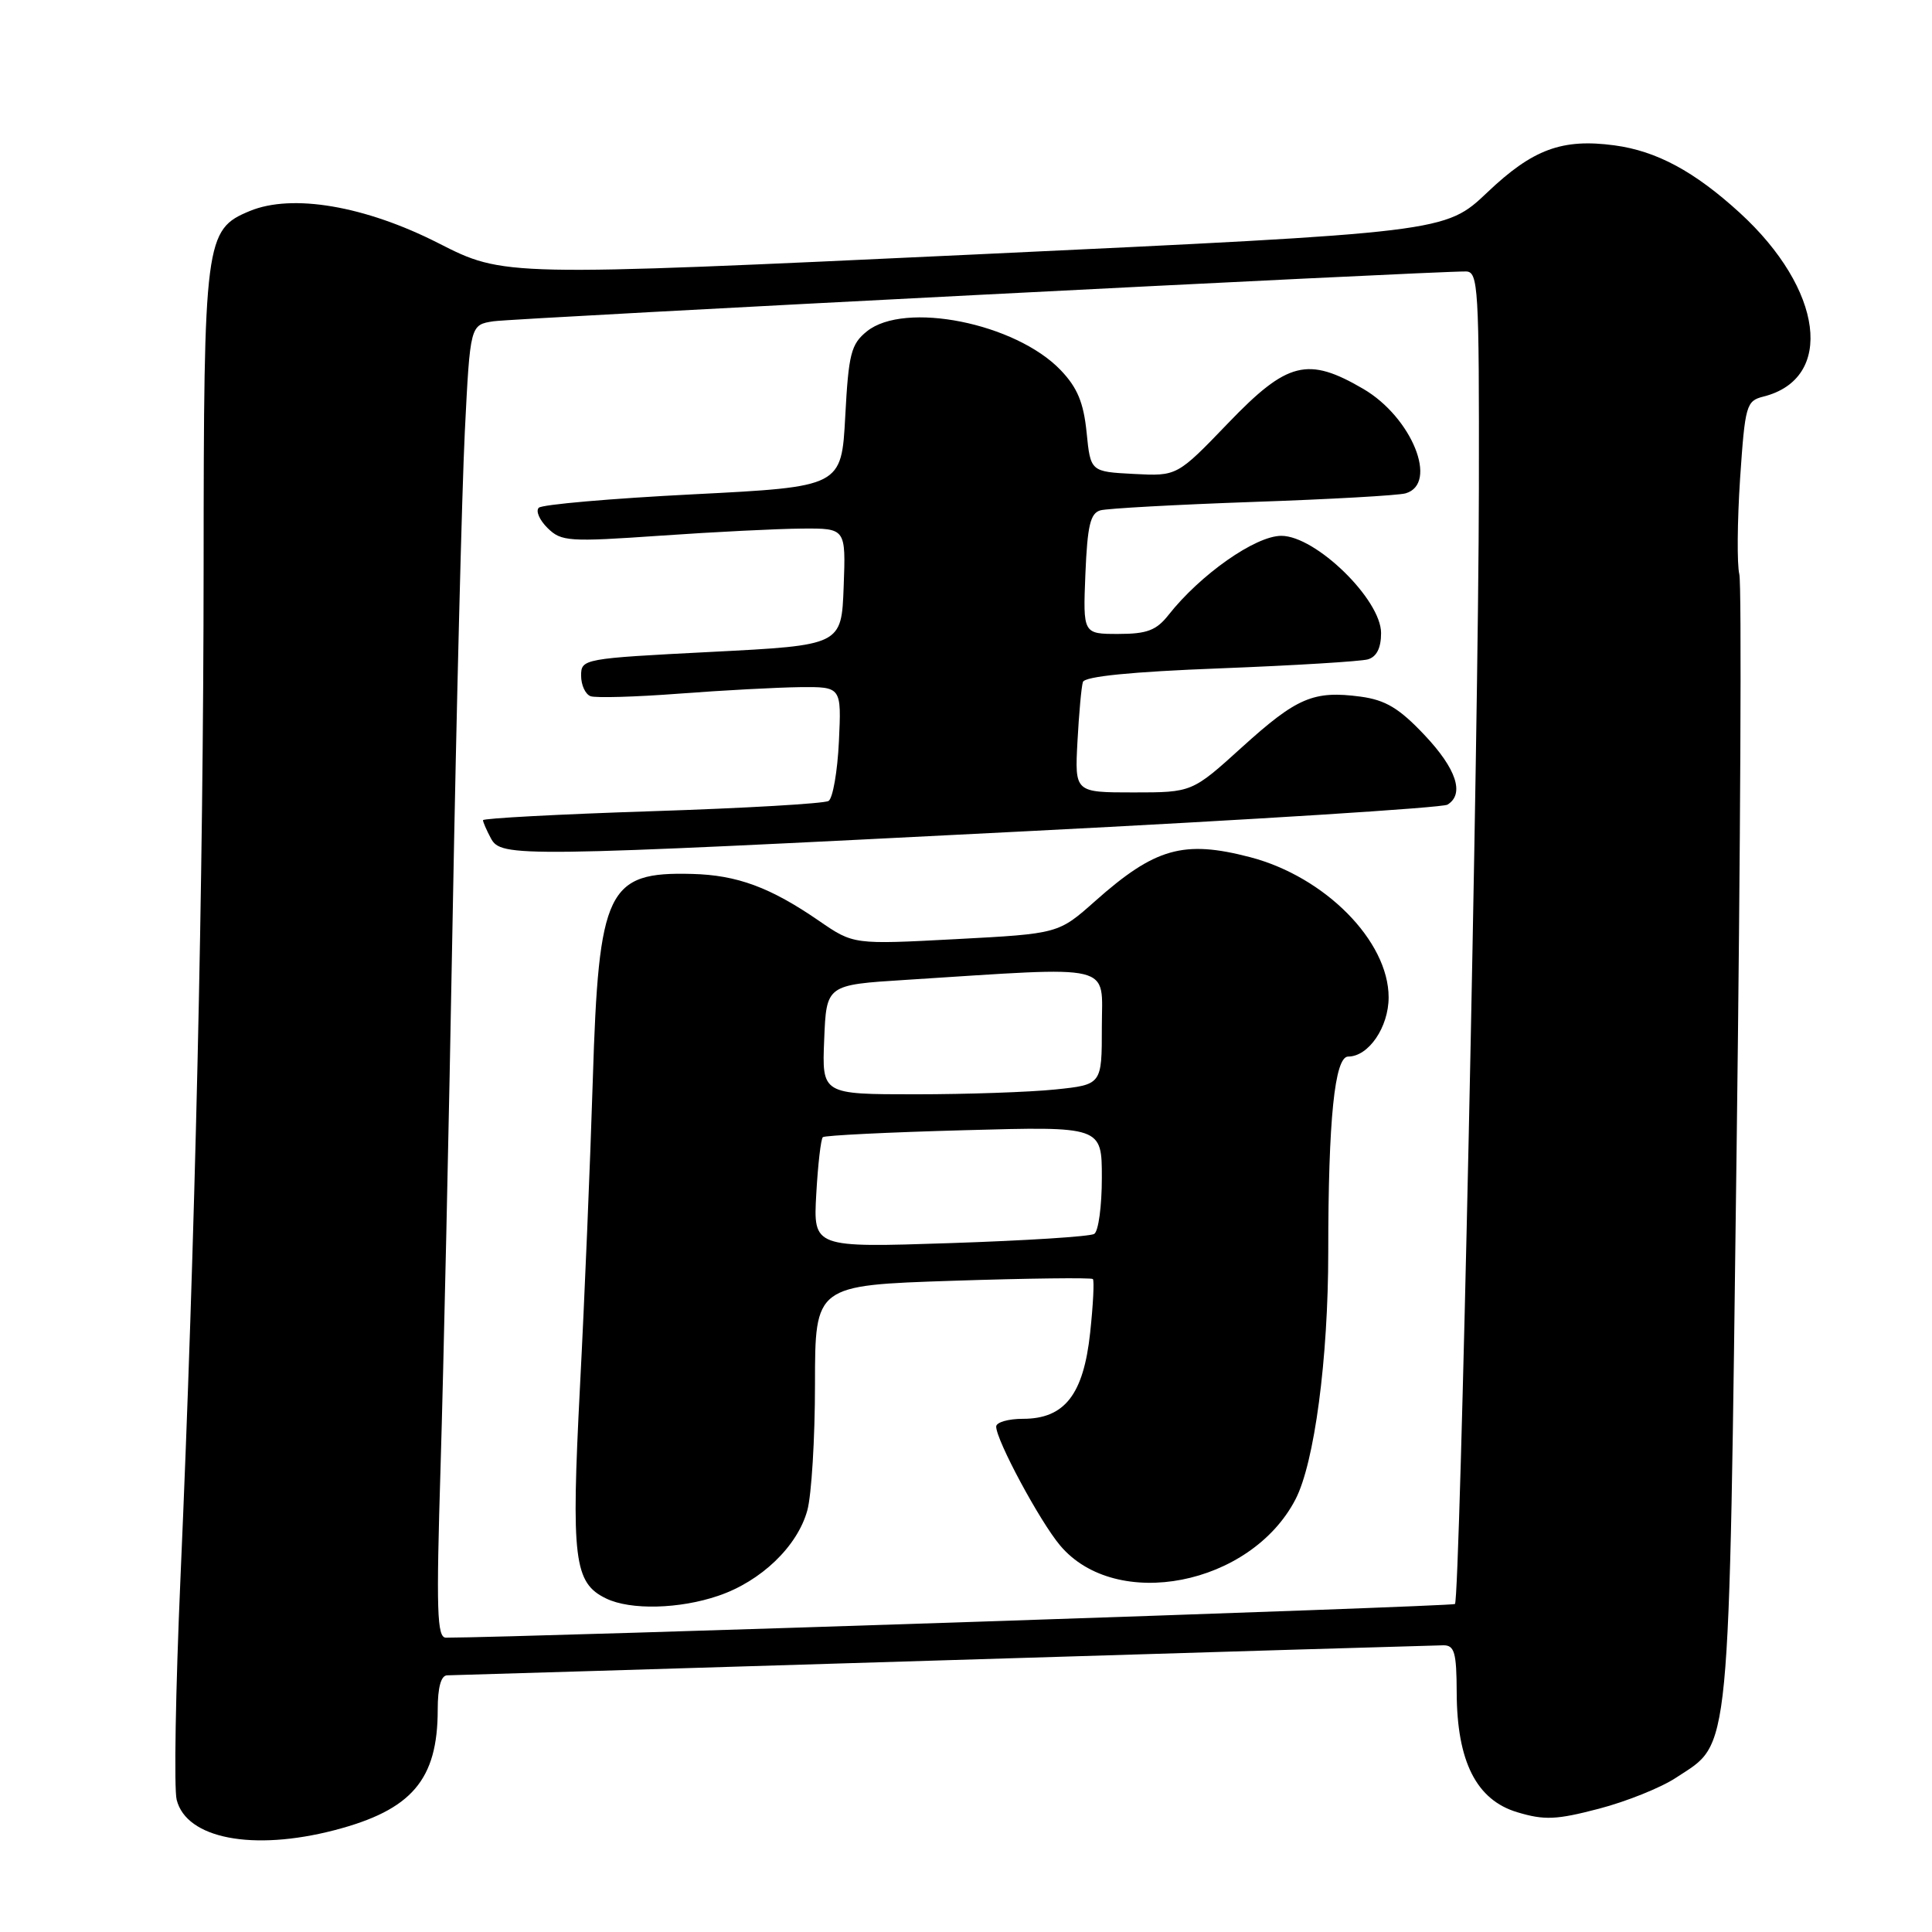 <?xml version="1.0" encoding="UTF-8" standalone="no"?>
<!DOCTYPE svg PUBLIC "-//W3C//DTD SVG 1.1//EN" "http://www.w3.org/Graphics/SVG/1.1/DTD/svg11.dtd" >
<svg xmlns="http://www.w3.org/2000/svg" xmlns:xlink="http://www.w3.org/1999/xlink" version="1.1" viewBox="0 0 256 256">
 <g >
 <path fill="currentColor"
d=" M 44.32 242.51 C 54.57 239.84 58.00 235.83 58.00 226.53 C 58.00 223.58 58.44 222.00 59.25 221.99 C 59.94 221.98 89.52 221.09 125.00 220.00 C 160.48 218.91 190.29 218.02 191.25 218.01 C 192.73 218.00 193.00 218.97 193.02 224.25 C 193.05 233.41 195.63 238.51 201.05 240.13 C 204.64 241.21 206.24 241.14 211.88 239.66 C 215.52 238.71 220.12 236.86 222.09 235.55 C 229.40 230.73 229.06 234.30 230.11 152.18 C 230.63 111.65 230.79 77.42 230.47 76.10 C 230.15 74.78 230.20 69.08 230.57 63.42 C 231.23 53.68 231.39 53.12 233.66 52.55 C 243.14 50.17 241.61 38.33 230.52 28.19 C 224.52 22.71 219.51 20.01 213.92 19.26 C 206.99 18.33 203.10 19.77 197.10 25.47 C 191.50 30.79 191.50 30.79 129.13 33.72 C 66.77 36.64 66.77 36.64 58.09 32.22 C 48.38 27.28 38.72 25.63 33.10 27.96 C 27.17 30.41 27.00 31.74 26.98 75.15 C 26.96 116.59 25.86 164.67 23.91 209.17 C 23.27 223.84 23.04 237.03 23.41 238.48 C 24.70 243.63 33.50 245.32 44.32 242.51 Z  M 58.38 194.25 C 58.76 181.74 59.49 148.98 59.98 121.46 C 60.48 93.93 61.21 65.03 61.59 57.22 C 62.30 43.04 62.30 43.04 65.40 42.57 C 68.20 42.16 190.08 35.91 194.25 35.97 C 195.88 36.00 196.00 38.03 195.96 64.75 C 195.92 97.43 193.46 211.87 192.79 212.54 C 192.47 212.87 69.11 216.98 59.09 217.00 C 57.90 217.00 57.79 213.49 58.38 194.25 Z  M 95.18 211.45 C 100.84 209.53 105.65 204.92 106.97 200.15 C 107.53 198.14 107.99 190.61 107.99 183.40 C 108.00 170.31 108.00 170.31 126.22 169.71 C 136.24 169.38 144.61 169.28 144.81 169.48 C 145.01 169.68 144.85 172.88 144.45 176.60 C 143.57 184.79 141.07 188.00 135.55 188.00 C 133.60 188.00 132.00 188.46 132.00 189.03 C 132.00 190.83 137.78 201.59 140.47 204.78 C 147.87 213.58 165.72 210.09 171.65 198.69 C 174.17 193.85 176.00 180.05 176.00 165.90 C 176.00 148.36 176.85 140.00 178.64 140.00 C 181.34 140.00 184.00 136.11 184.00 132.15 C 184.00 124.69 175.57 116.17 165.65 113.58 C 156.83 111.28 153.05 112.35 145.11 119.40 C 140.25 123.72 140.25 123.72 126.67 124.44 C 113.09 125.16 113.09 125.16 108.53 122.02 C 102.08 117.58 97.68 115.95 91.70 115.80 C 80.46 115.50 79.33 117.85 78.55 143.06 C 78.22 153.75 77.46 172.06 76.85 183.74 C 75.67 206.64 76.05 209.75 80.32 211.81 C 83.54 213.37 90.03 213.21 95.18 211.45 Z  M 136.05 110.14 C 166.05 108.62 191.14 107.03 191.80 106.62 C 194.09 105.21 192.98 101.86 188.74 97.38 C 185.40 93.84 183.59 92.76 180.30 92.31 C 174.05 91.48 171.86 92.41 164.59 98.99 C 157.96 105.00 157.96 105.00 150.18 105.00 C 142.41 105.00 142.41 105.00 142.77 98.25 C 142.97 94.54 143.29 90.99 143.49 90.37 C 143.72 89.63 149.90 89.01 161.67 88.56 C 171.48 88.18 180.29 87.64 181.25 87.37 C 182.41 87.03 183.00 85.87 183.00 83.88 C 183.00 79.44 174.34 71.00 169.78 71.00 C 166.35 71.00 159.05 76.13 154.83 81.49 C 153.22 83.53 151.98 84.00 148.18 84.00 C 143.50 84.00 143.50 84.00 143.82 76.05 C 144.09 69.63 144.47 68.00 145.82 67.62 C 146.75 67.37 155.82 66.87 166.00 66.51 C 176.18 66.16 185.29 65.65 186.25 65.37 C 190.64 64.10 187.09 55.31 180.66 51.54 C 173.28 47.22 170.58 47.90 162.75 56.05 C 155.97 63.10 155.97 63.10 150.24 62.80 C 144.50 62.50 144.50 62.50 143.98 57.29 C 143.58 53.33 142.75 51.35 140.54 49.04 C 134.57 42.81 119.86 39.87 114.86 43.91 C 112.77 45.60 112.44 46.87 112.00 55.16 C 111.50 64.50 111.50 64.50 91.83 65.50 C 81.01 66.05 71.81 66.85 71.39 67.28 C 70.96 67.71 71.49 68.92 72.56 69.97 C 74.37 71.76 75.36 71.82 87.50 70.98 C 94.65 70.48 103.11 70.06 106.29 70.04 C 112.08 70.00 112.08 70.00 111.79 77.75 C 111.50 85.50 111.50 85.50 94.25 86.38 C 77.27 87.25 77.00 87.30 77.00 89.53 C 77.00 90.77 77.56 91.99 78.25 92.25 C 78.94 92.50 84.22 92.35 90.00 91.91 C 95.78 91.47 102.97 91.09 106.00 91.05 C 111.50 91.00 111.50 91.00 111.16 98.25 C 110.97 102.23 110.35 105.78 109.79 106.13 C 109.23 106.48 98.69 107.09 86.38 107.49 C 74.07 107.89 64.00 108.43 64.00 108.68 C 64.00 108.93 64.47 110.00 65.04 111.07 C 66.40 113.62 68.30 113.59 136.05 110.14 Z  M 108.16 158.21 C 108.38 154.30 108.77 150.92 109.03 150.68 C 109.29 150.45 117.71 150.03 127.75 149.76 C 146.00 149.25 146.00 149.25 146.00 156.07 C 146.00 159.82 145.55 163.16 144.99 163.50 C 144.44 163.85 135.84 164.39 125.87 164.72 C 107.76 165.32 107.76 165.32 108.16 158.21 Z  M 109.21 137.75 C 109.50 130.50 109.50 130.50 120.00 129.84 C 148.16 128.05 146.00 127.53 146.00 136.09 C 146.00 143.72 146.00 143.72 139.85 144.36 C 136.47 144.71 128.13 145.00 121.31 145.00 C 108.91 145.00 108.91 145.00 109.21 137.75 Z "/>
</g>
</svg>